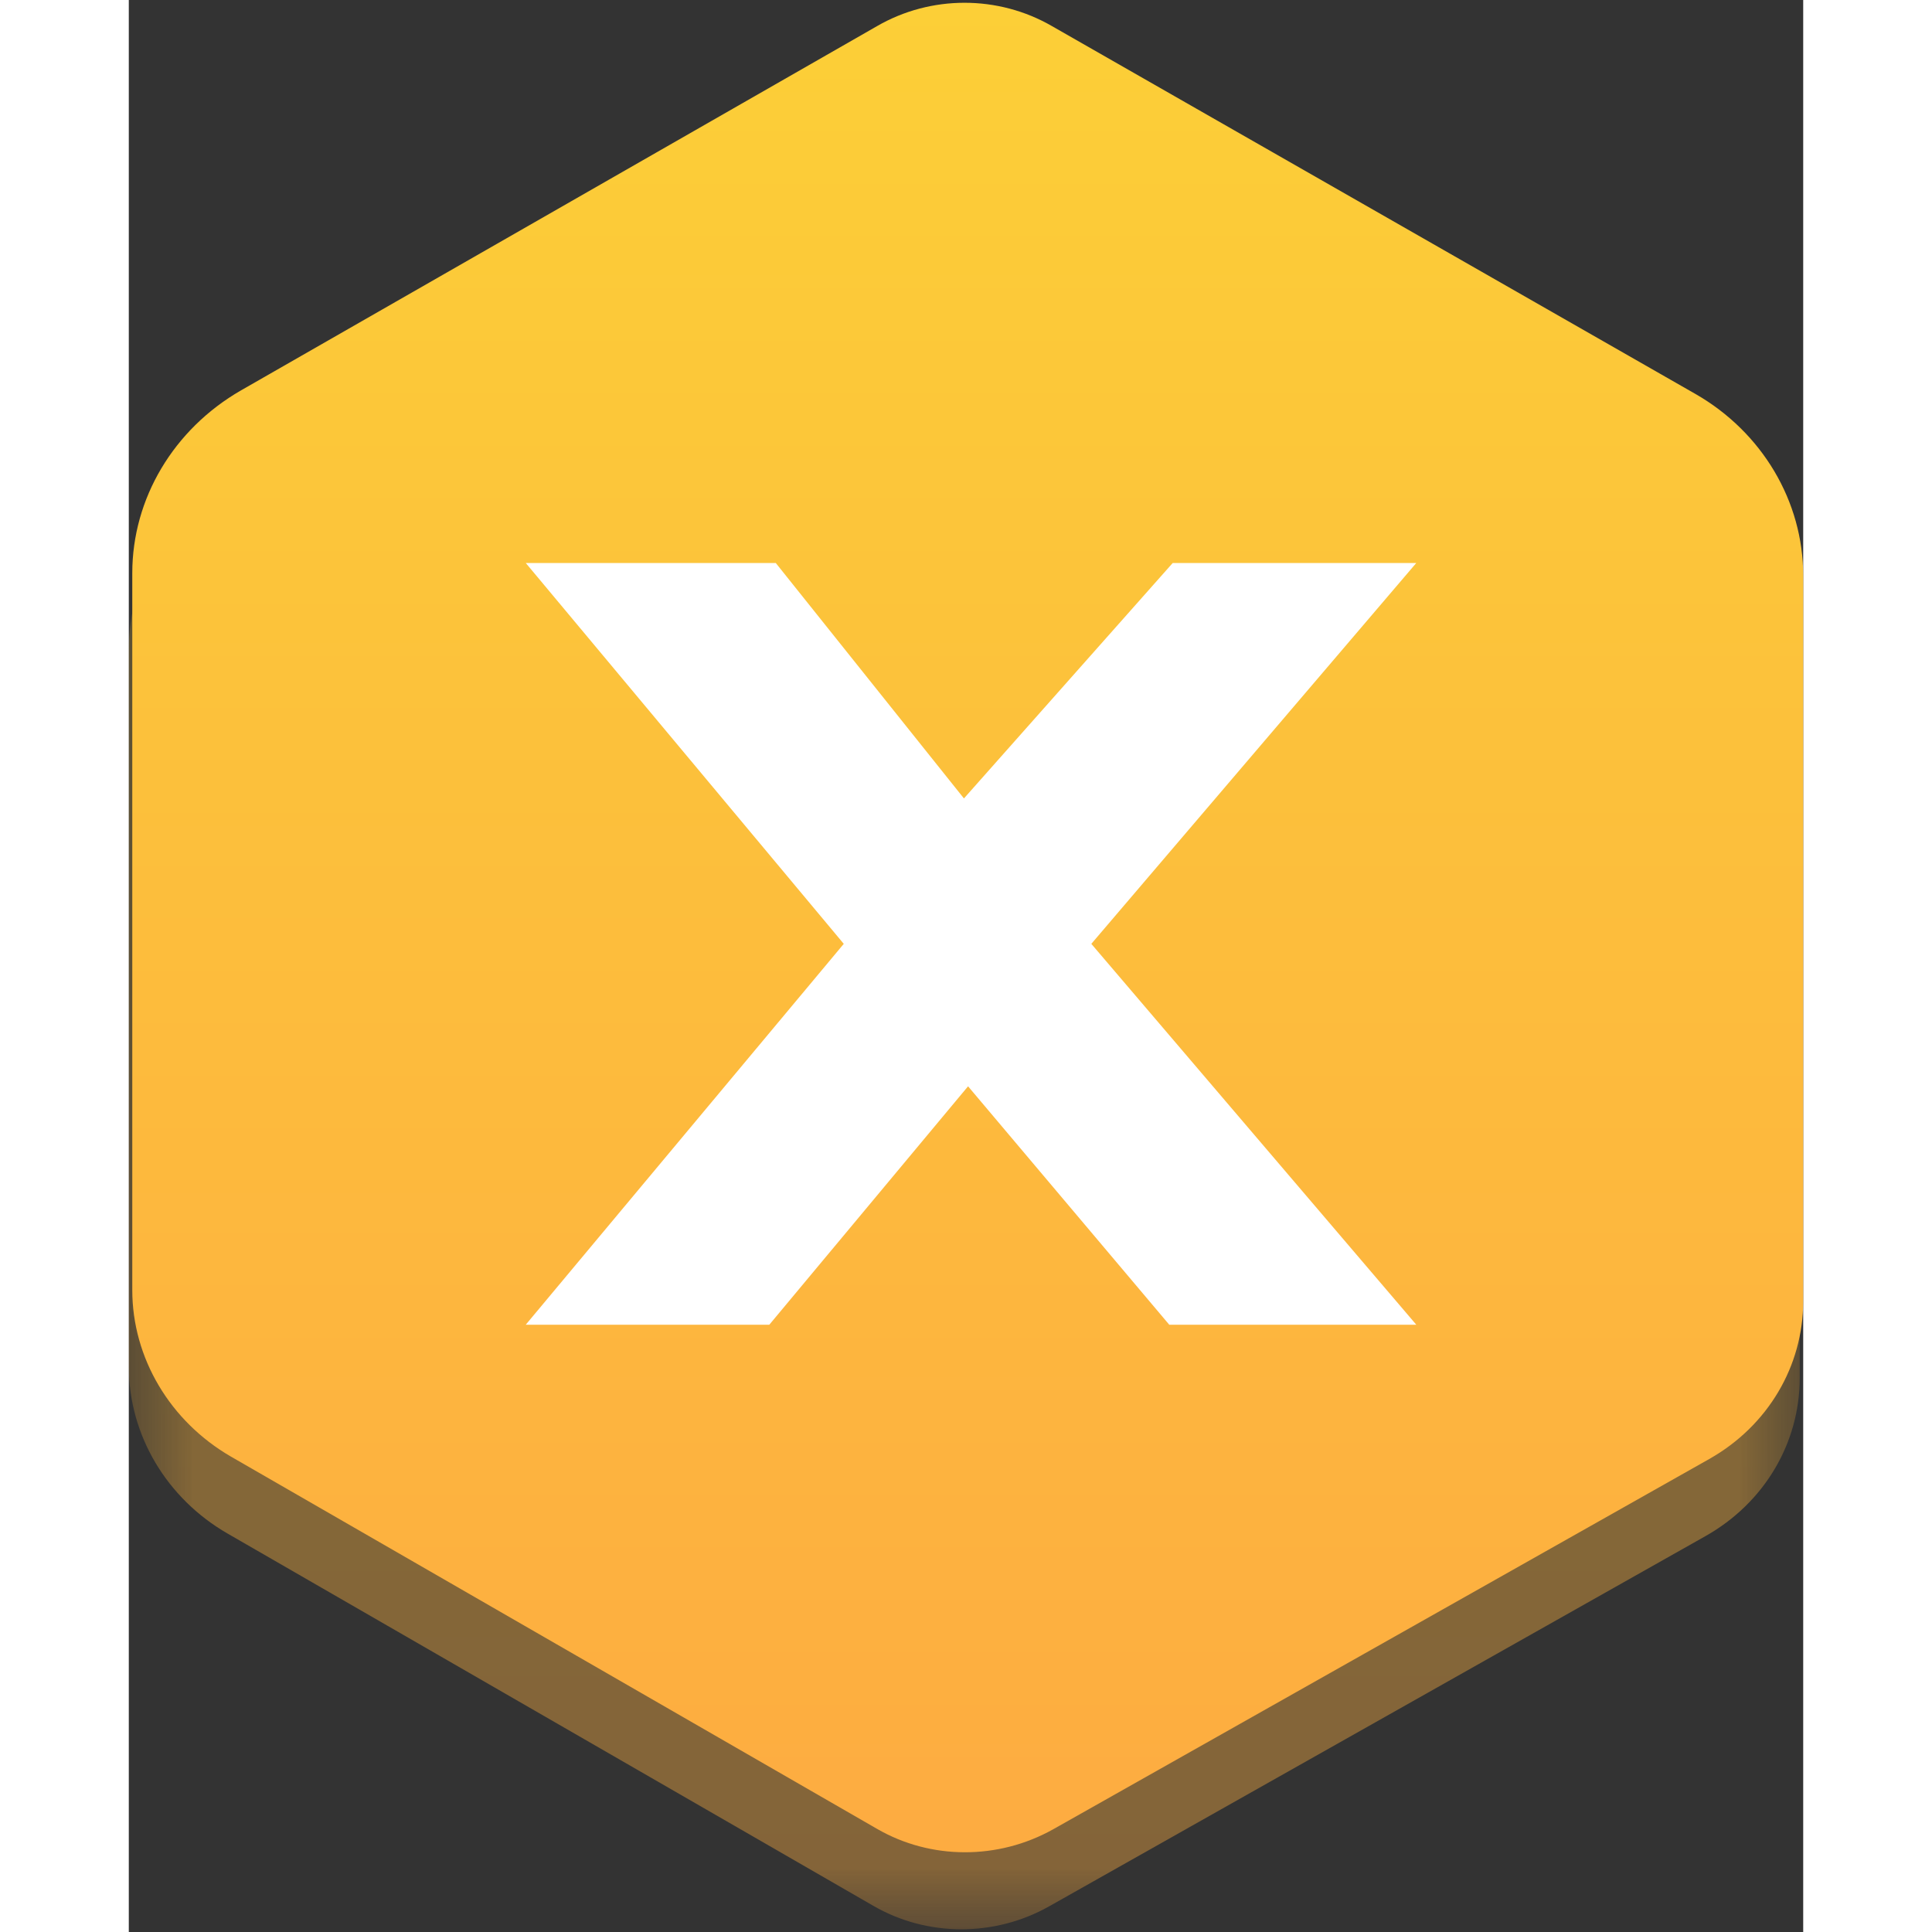 <?xml version="1.0" encoding="UTF-8"?>
<svg xmlns="http://www.w3.org/2000/svg" xmlns:xlink="http://www.w3.org/1999/xlink" width="16px" height="16px" viewBox="0 0 13 15" version="1.1">
<rect x="0" y="0" width="13" height="15" fill="#333333" stroke="none"/>
<defs>
<filter id="alpha" filterUnits="objectBoundingBox" x="0%" y="0%" width="100%" height="100%">
  <feColorMatrix type="matrix" in="SourceGraphic" values="0 0 0 0 1 0 0 0 0 1 0 0 0 0 1 0 0 0 1 0"/>
</filter>
<mask id="mask0">
  <g filter="url(#alpha)">
<rect x="0" y="0" width="13" height="15" style="fill:rgb(0%,0%,0%);fill-opacity:0.4;stroke:none;"/>
  </g>
</mask>
<linearGradient id="linear0" gradientUnits="userSpaceOnUse" x1="199.729" y1="68.635" x2="199.729" y2="342.766" gradientTransform="matrix(0.055,0,0,0.052,-4.506,-2.976)">
<stop offset="0" style="stop-color:rgb(98.824%,81.176%,21.569%);stop-opacity:1;"/>
<stop offset="1" style="stop-color:rgb(99.216%,67.451%,25.49%);stop-opacity:1;"/>
</linearGradient>
<clipPath id="clip1">
  <rect x="0" y="0" width="13" height="15"/>
</clipPath>
<g id="surface5" clip-path="url(#clip1)">
<path style=" stroke:none;fill-rule:nonzero;fill:url(#linear0);" d="M 5.781 0.801 L 0.84 3.629 C 0.32 3.926 0 4.469 0 5.047 L 0 10.609 C 0 11.141 0.293 11.633 0.766 11.906 L 5.781 14.797 C 6.199 15.039 6.723 15.039 7.145 14.801 L 12.242 11.926 C 12.699 11.668 12.973 11.203 12.973 10.699 L 12.973 5.062 C 12.973 4.488 12.652 3.953 12.137 3.656 L 7.137 0.797 C 6.719 0.559 6.195 0.559 5.781 0.801 Z M 5.781 0.801 "/>
</g>
<linearGradient id="linear1" gradientUnits="userSpaceOnUse" x1="200.271" y1="57.234" x2="200.271" y2="331.365" gradientTransform="matrix(0.055,0,0,0.052,-4.506,-2.976)">
<stop offset="0" style="stop-color:rgb(98.824%,81.176%,21.569%);stop-opacity:1;"/>
<stop offset="1" style="stop-color:rgb(99.216%,67.451%,25.49%);stop-opacity:1;"/>
</linearGradient>
</defs>
<g id="surface1">
<use xlink:href="#surface5" mask="url(#mask0)"/>
<path style=" stroke:none;fill-rule:nonzero;fill:url(#linear1);" d="M 5.809 0.203 L 0.871 3.031 C 0.348 3.332 0.027 3.871 0.027 4.449 L 0.027 10.016 C 0.027 10.543 0.32 11.035 0.793 11.309 L 5.809 14.199 C 6.227 14.441 6.75 14.441 7.176 14.203 L 12.27 11.328 C 12.727 11.07 13 10.605 13 10.102 L 13 4.469 C 13 3.891 12.68 3.355 12.164 3.059 L 7.168 0.203 C 6.75 -0.039 6.227 -0.039 5.809 0.203 Z M 5.809 0.203 "/>
<path style=" stroke:none;fill-rule:nonzero;fill:rgb(100%,100%,100%);fill-opacity:1;" d="M 6.484 6.199 L 8.105 4.371 L 9.996 4.371 L 7.473 7.328 L 9.996 10.285 L 8.078 10.285 L 6.516 8.434 L 4.973 10.285 L 3.082 10.285 L 5.551 7.328 L 3.082 4.371 L 5.023 4.371 Z M 6.484 6.199 "/>
</g>
</svg>
